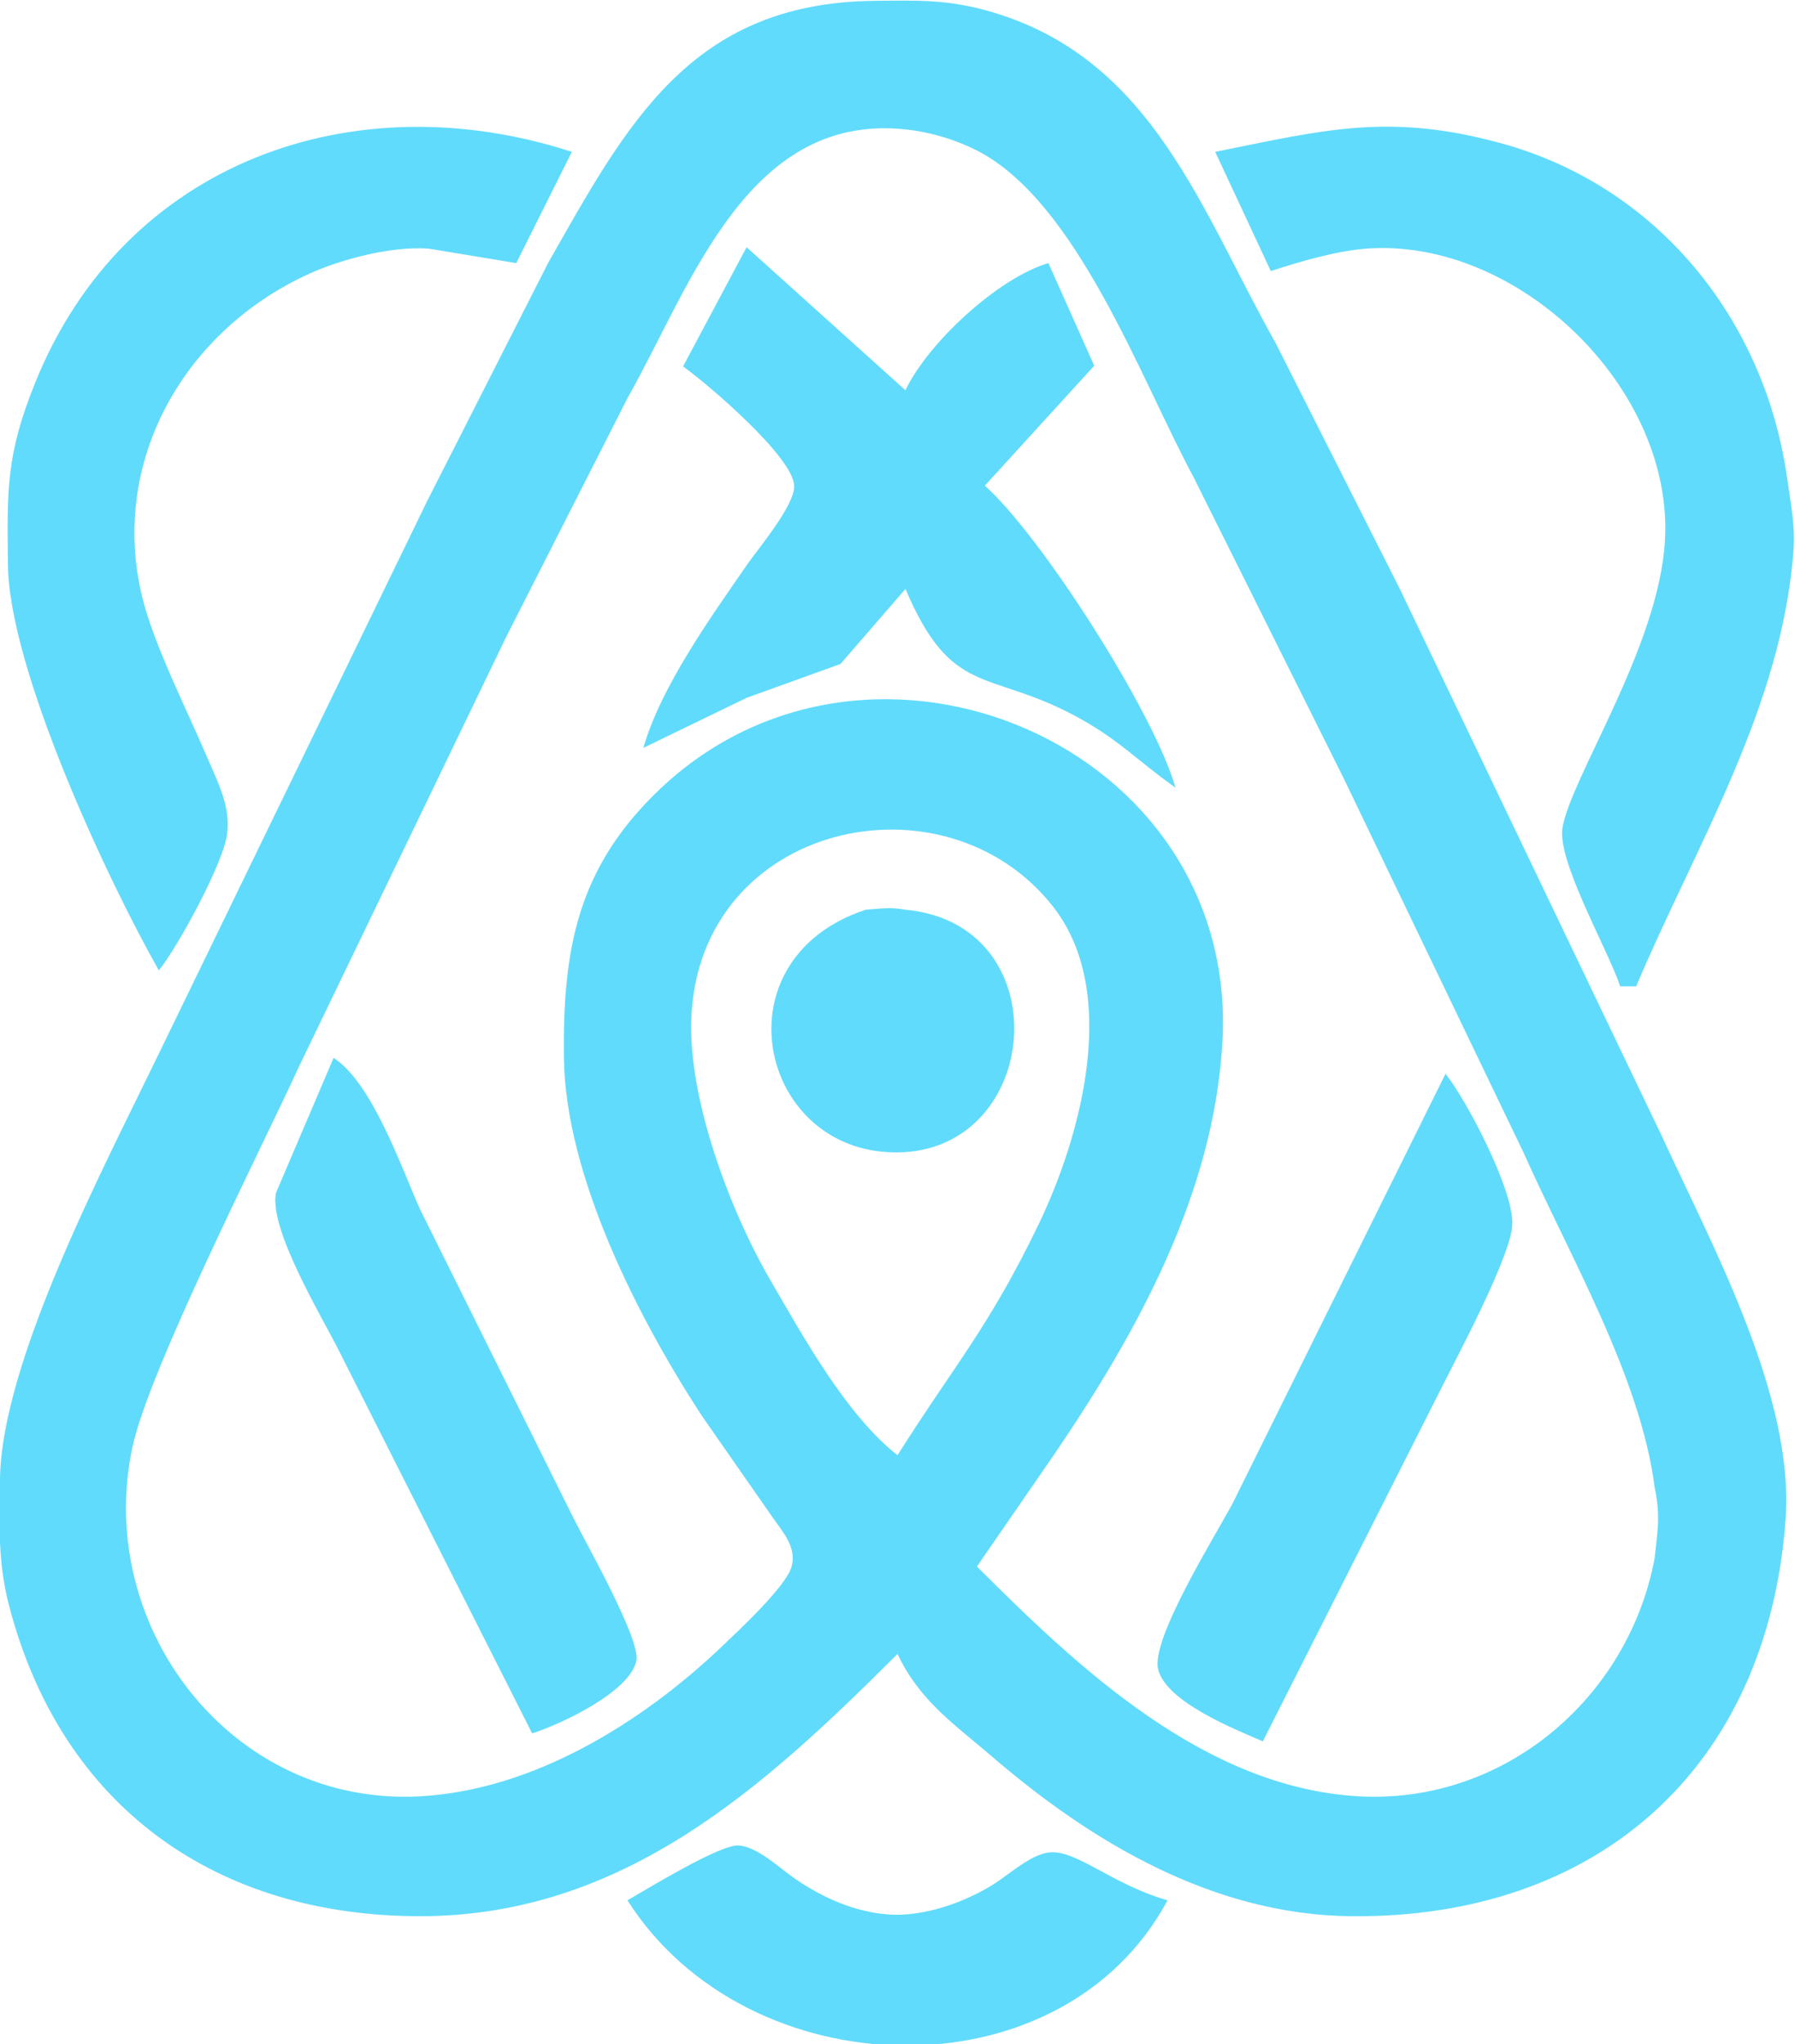 <?xml version="1.0" encoding="UTF-8" standalone="no"?>
<!DOCTYPE svg PUBLIC "-//W3C//DTD SVG 20010904//EN"
              "http://www.w3.org/TR/2001/REC-SVG-20010904/DTD/svg10.dtd">

<svg xmlns="http://www.w3.org/2000/svg"
     width="0.753in" height="0.857in"
     viewBox="0 0 226 257">
  <path id="Selection #1"
        fill="#61dbfb" stroke="none" stroke-width="1"
        d="M 113.00,208.00
           C 115.81,213.94 120.13,216.81 125.00,221.00
             137.64,231.85 152.87,240.80 170.00,241.00
             201.08,241.36 222.58,222.37 224.82,191.00
             225.92,175.58 215.62,156.74 209.31,143.00
             209.31,143.00 176.25,74.00 176.25,74.00
             176.25,74.00 160.58,43.00 160.58,43.00
             151.30,26.55 145.21,7.46 125.00,1.44
             119.45,-0.21 115.67,-0.06 110.00,0.00
             86.91,0.28 78.91,15.56 69.00,33.00
             69.00,33.00 53.75,63.00 53.75,63.00
             53.75,63.00 19.74,133.00 19.74,133.00
             13.08,146.76 0.18,171.26 0.00,186.00
             -0.06,191.70 -0.31,196.42 1.16,202.00
             7.80,227.34 27.31,241.04 53.00,241.00
             78.40,240.96 96.10,224.90 113.00,208.00 Z
           M 123.00,197.00
           C 123.00,197.00 132.66,183.00 132.66,183.00
             143.20,167.52 152.82,150.14 153.91,131.00
             156.03,93.57 109.62,74.02 83.09,99.18
             72.66,109.07 70.84,119.39 71.00,133.00
             71.18,147.84 80.37,165.79 88.34,178.00
             88.34,178.00 97.40,191.00 97.40,191.00
             98.68,192.79 100.29,194.63 99.67,197.00
             99.02,199.46 93.03,205.02 91.00,206.96
             80.90,216.60 67.28,225.08 53.00,225.91
             29.23,227.29 11.84,204.60 16.67,182.00
             18.75,172.26 32.81,144.63 37.69,134.00
             37.69,134.00 63.75,80.00 63.75,80.00
             63.75,80.00 79.00,50.00 79.00,50.00
             87.07,35.79 94.22,13.33 115.00,16.30
             117.67,16.68 120.60,17.60 123.00,18.83
             135.64,25.30 143.62,47.62 150.31,60.00
             150.31,60.00 169.26,98.00 169.26,98.00
             169.26,98.00 191.86,145.00 191.86,145.00
             197.59,157.87 206.56,173.18 208.32,187.00
             209.09,190.66 208.70,192.43 208.32,196.00
             204.98,213.67 189.24,226.97 171.00,225.91
             151.71,224.79 135.87,209.87 123.00,197.00 Z
           M 20.00,122.00
           C 22.49,118.87 27.97,108.78 28.57,105.00
             29.13,101.45 27.35,98.16 26.00,95.00
             23.48,89.09 19.36,81.00 17.90,75.00
             13.74,57.88 23.29,41.40 39.00,34.31
             43.17,32.43 49.42,30.84 54.00,31.18
             54.00,31.18 65.00,33.00 65.00,33.00
             65.00,33.00 72.00,19.00 72.00,19.00
             44.59,10.09 15.68,20.21 4.45,48.00
             0.76,57.13 0.89,61.46 1.00,71.00
             1.16,84.08 13.40,110.35 20.00,122.00 Z
           M 153.00,19.00
           C 153.00,19.00 160.00,34.00 160.00,34.00
             163.68,32.81 168.14,31.48 172.00,31.18
             191.11,29.74 210.80,48.77 209.62,68.00
             208.81,81.32 197.89,97.53 196.73,104.00
             196.00,108.14 202.25,118.98 204.00,124.00
             204.00,124.00 206.00,124.00 206.00,124.00
             213.59,106.10 224.41,88.78 225.82,69.00
             226.03,65.97 225.42,62.98 225.00,60.00
             222.18,40.07 208.68,23.31 189.00,17.92
             174.85,14.04 166.65,16.26 153.00,19.00 Z
           M 94.00,31.00
           C 94.00,31.00 86.00,46.00 86.00,46.00
             89.14,48.24 99.83,57.36 99.99,61.00
             100.10,63.44 95.54,68.81 94.02,71.00
             89.46,77.60 83.19,86.34 81.00,94.00
             81.00,94.00 94.00,87.70 94.00,87.70
             94.00,87.70 105.82,83.44 105.82,83.44
             105.82,83.44 114.00,74.00 114.00,74.00
             119.76,87.53 124.30,84.18 135.00,89.78
             140.79,92.82 142.94,95.43 148.00,99.00
             145.32,89.59 131.20,67.45 124.00,61.00
             124.00,61.00 137.77,45.91 137.77,45.91
             137.77,45.91 132.00,33.00 132.00,33.00
             125.66,34.86 116.81,43.06 114.00,49.00
             114.00,49.00 94.00,31.00 94.00,31.00 Z
           M 113.00,183.00
           C 106.54,177.92 101.17,168.14 97.01,161.00
             91.92,152.26 86.63,138.21 87.04,128.00
             88.04,103.36 118.98,96.58 132.61,114.00
             141.05,124.79 136.11,142.88 130.74,154.00
             124.52,166.89 120.15,171.68 113.00,183.00 Z
           M 109.00,114.36
           C 90.75,120.38 95.21,143.22 111.00,144.80
             131.05,146.81 134.24,116.23 114.00,114.36
             111.97,113.99 110.95,114.23 109.00,114.36 Z
           M 42.00,133.00
           C 42.00,133.00 34.74,150.00 34.74,150.00
             33.87,154.63 40.50,165.50 42.75,170.00
             42.75,170.00 67.00,218.00 67.00,218.00
             70.54,216.88 79.35,212.78 80.13,208.83
             80.65,206.16 73.81,194.12 72.25,191.00
             72.25,191.00 52.86,152.00 52.86,152.00
             50.47,146.63 46.83,136.11 42.00,133.00 Z
           M 182.00,135.00
           C 182.00,135.00 155.22,189.00 155.22,189.00
             153.14,192.95 144.90,206.04 145.81,209.91
             146.77,214.01 155.38,217.44 159.00,219.00
             159.00,219.00 181.25,175.00 181.25,175.00
             183.38,170.74 190.21,158.04 190.41,154.00
             190.62,149.73 184.74,138.45 182.00,135.00 Z
           M 79.00,239.00
           C 94.09,262.76 133.59,263.98 147.00,239.00
             139.84,236.95 135.47,232.53 132.00,232.99
             129.69,233.29 127.03,235.78 125.00,237.04
             121.35,239.30 116.34,241.06 112.00,240.79
             107.64,240.51 103.55,238.67 100.00,236.22
             98.06,234.87 95.37,232.27 93.00,232.10
             90.66,231.94 81.56,237.54 79.00,239.00 Z" />
</svg>
